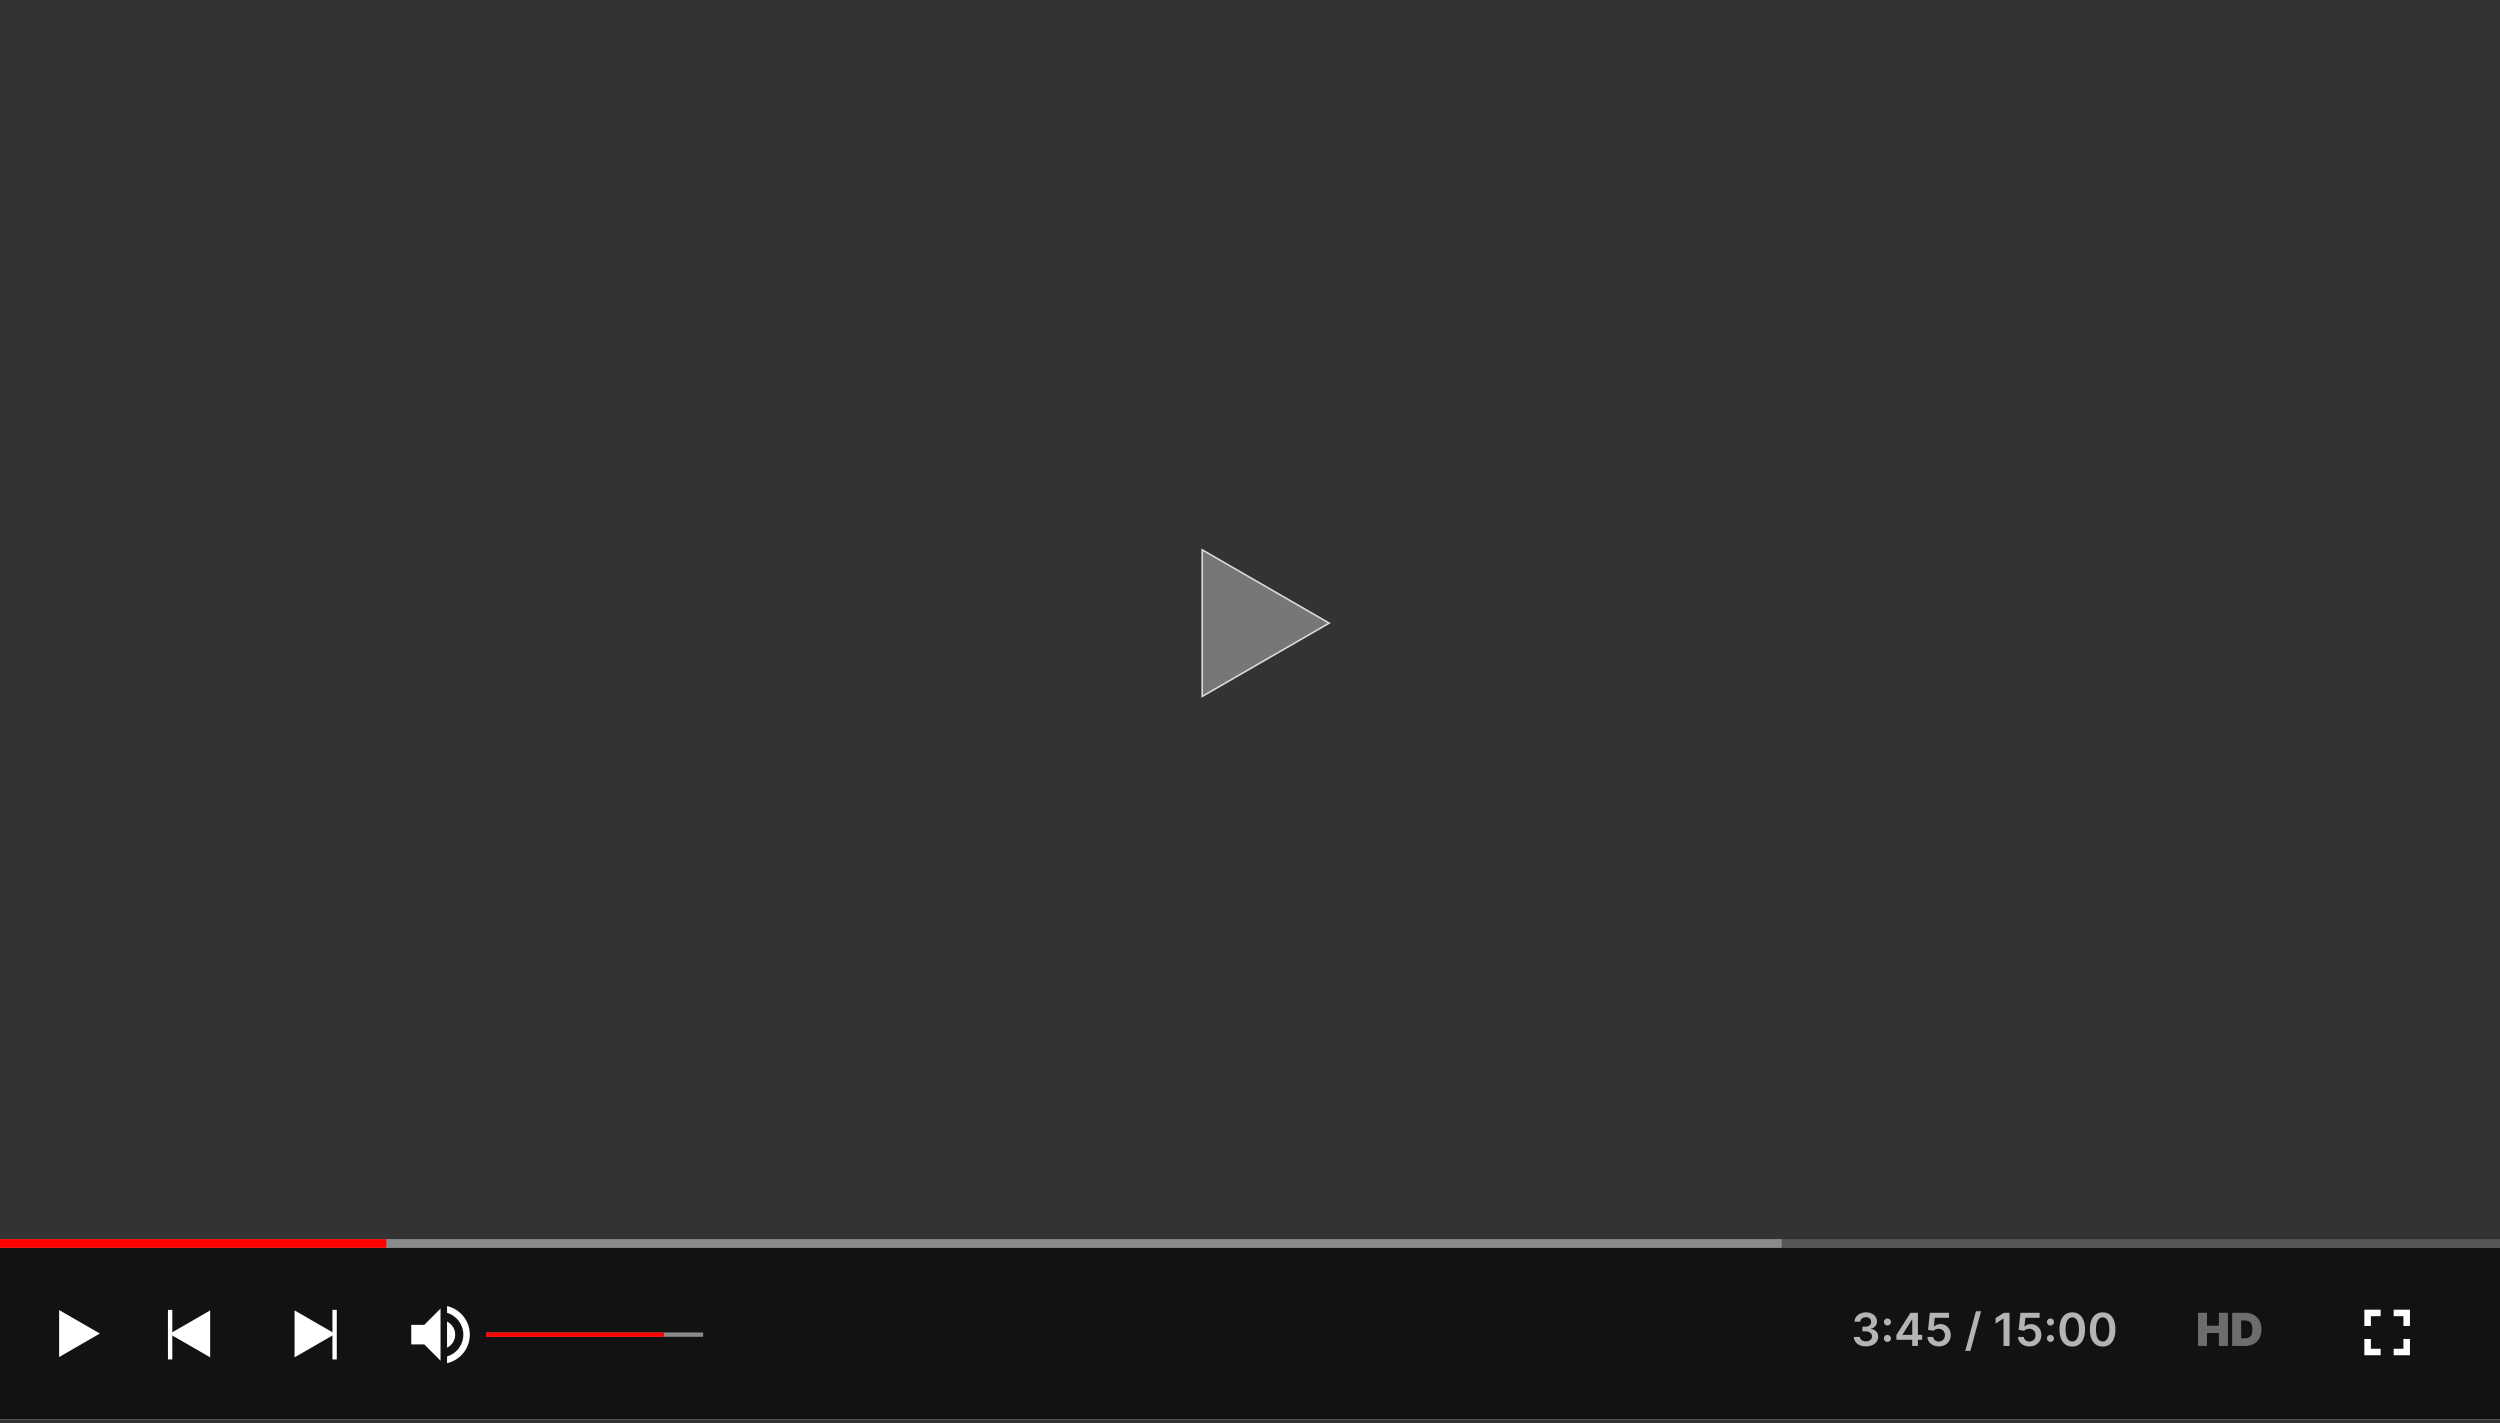 <svg width="513" height="292" viewBox="0 0 513 292" fill="none" xmlns="http://www.w3.org/2000/svg">
<rect x="0" y="0" width="513" height="292" fill="#333333" stroke="none"/>
<g clip-path="url(#clip0_59_2948)">
<rect width="513" height="291.234" fill="white"/>
<rect width="513" height="256.055" fill="black" fill-opacity="0.8"/>
<rect y="256.055" width="513" height="35.18" fill="#121212"/>
<rect width="513" height="1.781" transform="matrix(1 0 0 -1 0 256.055)" fill="#565656"/>
<rect width="365.602" height="1.781" transform="matrix(1 0 0 -1 0 256.055)" fill="#8B8B8B"/>
<rect width="79.266" height="1.781" transform="matrix(1 0 0 -1 0 256.055)" fill="#FF0000"/>
<path d="M272.499 128.006L272.743 127.865L272.499 127.724L246.937 112.966L246.694 112.826L246.694 113.107L246.694 142.623L246.694 142.904L246.937 142.764L272.499 128.006Z" fill="#777777" stroke="#DCDCDC" stroke-width="0.325"/>
<path d="M20.484 273.645L12.135 278.465L12.135 268.824L20.484 273.645Z" fill="white"/>
<path d="M34.782 273.713L43.126 278.53L43.126 268.896L34.782 273.713Z" fill="white"/>
<line x1="34.909" y1="268.787" x2="34.909" y2="278.958" stroke="white" stroke-width="0.891"/>
<path d="M68.788 273.713L60.445 278.53L60.445 268.896L68.788 273.713Z" fill="white"/>
<line y1="-0.445" x2="10.171" y2="-0.445" transform="matrix(-4.37114e-08 1 1 4.37114e-08 69.106 268.787)" stroke="white" stroke-width="0.891"/>
<g clip-path="url(#clip1_59_2948)">
<path d="M84.387 271.863V275.871H87.059L90.398 279.211V268.523L87.059 271.863H84.387ZM93.404 273.867C93.404 272.685 92.723 271.669 91.734 271.175V276.552C92.723 276.064 93.404 275.049 93.404 273.867ZM91.734 268.009V269.385C93.665 269.959 95.074 271.749 95.074 273.867C95.074 275.984 93.665 277.774 91.734 278.349V279.725C94.413 279.117 96.41 276.726 96.41 273.867C96.41 271.008 94.413 268.617 91.734 268.009Z" fill="white"/>
</g>
<rect width="44.531" height="0.891" transform="matrix(1 0 0 -1 99.75 274.313)" fill="#8B8B8B"/>
<rect width="36.516" height="0.891" transform="matrix(1 0 0 -1 99.75 274.313)" fill="#FF0000"/>
<path d="M382.897 276.28C382.419 276.28 381.994 276.199 381.622 276.035C381.252 275.871 380.96 275.643 380.745 275.351C380.53 275.058 380.416 274.721 380.403 274.338H381.651C381.663 274.522 381.723 274.682 381.834 274.819C381.945 274.954 382.092 275.06 382.276 275.135C382.46 275.21 382.665 275.248 382.893 275.248C383.137 275.248 383.353 275.206 383.541 275.122C383.729 275.035 383.876 274.916 383.983 274.763C384.089 274.61 384.141 274.434 384.139 274.235C384.141 274.029 384.088 273.847 383.979 273.69C383.871 273.533 383.714 273.41 383.508 273.322C383.304 273.233 383.058 273.189 382.771 273.189H382.17V272.239H382.771C383.007 272.239 383.214 272.198 383.392 272.116C383.571 272.034 383.712 271.919 383.813 271.771C383.915 271.62 383.965 271.446 383.963 271.249C383.965 271.057 383.922 270.89 383.833 270.748C383.747 270.604 383.624 270.492 383.465 270.413C383.307 270.333 383.123 270.293 382.91 270.293C382.702 270.293 382.509 270.331 382.332 270.406C382.155 270.481 382.012 270.589 381.904 270.728C381.795 270.865 381.738 271.029 381.731 271.219H380.546C380.554 270.839 380.664 270.504 380.874 270.217C381.087 269.927 381.37 269.701 381.725 269.539C382.079 269.375 382.476 269.293 382.917 269.293C383.371 269.293 383.765 269.379 384.099 269.549C384.435 269.717 384.696 269.944 384.879 270.23C385.063 270.515 385.155 270.831 385.155 271.176C385.157 271.559 385.044 271.88 384.816 272.139C384.59 272.398 384.294 272.568 383.926 272.647V272.701C384.404 272.767 384.771 272.944 385.025 273.232C385.282 273.518 385.41 273.873 385.407 274.298C385.407 274.679 385.299 275.02 385.082 275.321C384.867 275.62 384.571 275.854 384.192 276.025C383.816 276.195 383.384 276.28 382.897 276.28ZM387.301 275.371C387.1 275.371 386.927 275.3 386.783 275.158C386.639 275.014 386.568 274.841 386.571 274.64C386.568 274.441 386.639 274.27 386.783 274.129C386.927 273.987 387.1 273.916 387.301 273.916C387.496 273.916 387.665 273.987 387.809 274.129C387.955 274.27 388.029 274.441 388.032 274.64C388.029 274.775 387.994 274.898 387.925 275.009C387.859 275.119 387.77 275.208 387.66 275.274C387.551 275.338 387.432 275.371 387.301 275.371ZM387.301 272C387.1 272 386.927 271.929 386.783 271.787C386.639 271.643 386.568 271.471 386.571 271.269C386.568 271.07 386.639 270.9 386.783 270.758C386.927 270.614 387.1 270.542 387.301 270.542C387.496 270.542 387.665 270.614 387.809 270.758C387.955 270.9 388.029 271.07 388.032 271.269C388.029 271.402 387.994 271.524 387.925 271.635C387.859 271.745 387.77 271.834 387.66 271.9C387.551 271.967 387.432 272 387.301 272ZM389.137 274.926V273.946L392.023 269.386H392.839V270.781H392.341L390.399 273.86V273.913H394.427V274.926H389.137ZM392.381 276.188V274.627L392.394 274.188V269.386H393.557V276.188H392.381ZM397.852 276.28C397.41 276.28 397.013 276.197 396.663 276.031C396.314 275.863 396.036 275.633 395.83 275.341C395.626 275.048 395.518 274.714 395.504 274.338H396.7C396.722 274.617 396.843 274.845 397.062 275.022C397.281 275.197 397.545 275.284 397.852 275.284C398.094 275.284 398.308 275.229 398.497 275.118C398.685 275.007 398.833 274.854 398.942 274.657C399.05 274.46 399.103 274.235 399.101 273.982C399.103 273.726 399.049 273.498 398.938 273.298C398.828 273.099 398.676 272.943 398.483 272.83C398.291 272.715 398.069 272.657 397.819 272.657C397.615 272.655 397.415 272.693 397.218 272.77C397.021 272.848 396.865 272.95 396.75 273.076L395.637 272.893L395.993 269.386H399.938V270.416H397.012L396.816 272.219H396.856C396.982 272.071 397.16 271.948 397.391 271.85C397.621 271.751 397.873 271.701 398.148 271.701C398.56 271.701 398.927 271.798 399.25 271.993C399.574 272.186 399.828 272.452 400.014 272.79C400.2 273.129 400.293 273.516 400.293 273.953C400.293 274.402 400.189 274.803 399.981 275.155C399.775 275.505 399.488 275.78 399.121 275.982C398.756 276.181 398.333 276.28 397.852 276.28ZM406.515 269.068L404.323 277.21H403.27L405.462 269.068H406.515ZM412.355 269.386V276.188H411.123V270.585H411.083L409.492 271.601V270.472L411.182 269.386H412.355ZM416.446 276.28C416.003 276.28 415.607 276.197 415.257 276.031C414.907 275.863 414.629 275.633 414.423 275.341C414.22 275.048 414.111 274.714 414.098 274.338H415.294C415.316 274.617 415.436 274.845 415.655 275.022C415.875 275.197 416.138 275.284 416.446 275.284C416.687 275.284 416.902 275.229 417.09 275.118C417.278 275.007 417.427 274.854 417.535 274.657C417.644 274.46 417.697 274.235 417.695 273.982C417.697 273.726 417.642 273.498 417.532 273.298C417.421 273.099 417.269 272.943 417.077 272.83C416.884 272.715 416.663 272.657 416.413 272.657C416.209 272.655 416.009 272.693 415.812 272.77C415.615 272.848 415.458 272.95 415.343 273.076L414.231 272.893L414.586 269.386H418.531V270.416H415.606L415.41 272.219H415.45C415.576 272.071 415.754 271.948 415.984 271.85C416.215 271.751 416.467 271.701 416.741 271.701C417.153 271.701 417.521 271.798 417.844 271.993C418.167 272.186 418.422 272.452 418.608 272.79C418.794 273.129 418.887 273.516 418.887 273.953C418.887 274.402 418.783 274.803 418.575 275.155C418.369 275.505 418.082 275.78 417.714 275.982C417.349 276.181 416.926 276.28 416.446 276.28ZM420.753 275.371C420.552 275.371 420.379 275.3 420.235 275.158C420.091 275.014 420.02 274.841 420.022 274.64C420.02 274.441 420.091 274.27 420.235 274.129C420.379 273.987 420.552 273.916 420.753 273.916C420.948 273.916 421.117 273.987 421.261 274.129C421.407 274.27 421.481 274.441 421.484 274.64C421.481 274.775 421.446 274.898 421.377 275.009C421.311 275.119 421.222 275.208 421.112 275.274C421.003 275.338 420.884 275.371 420.753 275.371ZM420.753 272C420.552 272 420.379 271.929 420.235 271.787C420.091 271.643 420.02 271.471 420.022 271.269C420.02 271.07 420.091 270.9 420.235 270.758C420.379 270.614 420.552 270.542 420.753 270.542C420.948 270.542 421.117 270.614 421.261 270.758C421.407 270.9 421.481 271.07 421.484 271.269C421.481 271.402 421.446 271.524 421.377 271.635C421.311 271.745 421.222 271.834 421.112 271.9C421.003 271.967 420.884 272 420.753 272ZM425.225 276.317C424.679 276.317 424.209 276.179 423.817 275.902C423.428 275.623 423.128 275.221 422.917 274.696C422.709 274.17 422.605 273.535 422.605 272.794C422.607 272.052 422.713 271.421 422.921 270.901C423.131 270.378 423.431 269.98 423.821 269.705C424.213 269.431 424.681 269.293 425.225 269.293C425.77 269.293 426.238 269.431 426.63 269.705C427.022 269.98 427.322 270.378 427.53 270.901C427.74 271.423 427.846 272.054 427.846 272.794C427.846 273.537 427.74 274.173 427.53 274.7C427.322 275.224 427.022 275.625 426.63 275.902C426.24 276.179 425.772 276.317 425.225 276.317ZM425.225 275.278C425.65 275.278 425.986 275.068 426.232 274.65C426.48 274.229 426.604 273.611 426.604 272.794C426.604 272.253 426.547 271.8 426.434 271.432C426.321 271.065 426.162 270.788 425.956 270.602C425.75 270.414 425.507 270.32 425.225 270.32C424.803 270.32 424.468 270.53 424.223 270.95C423.977 271.369 423.853 271.983 423.851 272.794C423.848 273.336 423.903 273.792 424.013 274.162C424.126 274.531 424.286 274.81 424.491 274.999C424.697 275.185 424.942 275.278 425.225 275.278ZM431.463 276.317C430.916 276.317 430.447 276.179 430.055 275.902C429.665 275.623 429.365 275.221 429.155 274.696C428.947 274.17 428.843 273.535 428.843 272.794C428.845 272.052 428.95 271.421 429.158 270.901C429.368 270.378 429.668 269.98 430.058 269.705C430.45 269.431 430.918 269.293 431.463 269.293C432.007 269.293 432.476 269.431 432.868 269.705C433.259 269.98 433.559 270.378 433.768 270.901C433.978 271.423 434.083 272.054 434.083 272.794C434.083 273.537 433.978 274.173 433.768 274.7C433.559 275.224 433.259 275.625 432.868 275.902C432.478 276.179 432.01 276.317 431.463 276.317ZM431.463 275.278C431.888 275.278 432.223 275.068 432.469 274.65C432.717 274.229 432.841 273.611 432.841 272.794C432.841 272.253 432.785 271.8 432.672 271.432C432.559 271.065 432.399 270.788 432.193 270.602C431.988 270.414 431.744 270.32 431.463 270.32C431.04 270.32 430.706 270.53 430.46 270.95C430.214 271.369 430.09 271.983 430.088 272.794C430.086 273.336 430.14 273.792 430.251 274.162C430.364 274.531 430.523 274.81 430.729 274.999C430.935 275.185 431.179 275.278 431.463 275.278Z" fill="#B4B4B4"/>
<path d="M451.027 276.188V269.386H452.874V272.043H455.318V269.386H457.164V276.188H455.318V273.531H452.874V276.188H451.027ZM460.658 276.188H458.041V269.386H460.631C461.331 269.386 461.935 269.523 462.444 269.795C462.956 270.065 463.35 270.455 463.627 270.964C463.906 271.471 464.045 272.078 464.045 272.787C464.045 273.495 463.907 274.104 463.63 274.613C463.353 275.12 462.961 275.51 462.454 275.782C461.947 276.052 461.348 276.188 460.658 276.188ZM459.887 274.62H460.591C460.928 274.62 461.215 274.566 461.451 274.457C461.691 274.349 461.872 274.162 461.996 273.896C462.122 273.63 462.185 273.261 462.185 272.787C462.185 272.313 462.121 271.943 461.993 271.678C461.867 271.412 461.681 271.225 461.435 271.117C461.191 271.008 460.892 270.954 460.538 270.954H459.887V274.62Z" fill="#6D6D6D"/>
<g clip-path="url(#clip2_59_2948)">
<path d="M486.504 274.758H485.168V278.098H488.508V276.762H486.504V274.758ZM485.168 272.086H486.504V270.082H488.508V268.746H485.168V272.086ZM493.184 276.762H491.18V278.098H494.52V274.758H493.184V276.762ZM491.18 268.746V270.082H493.184V272.086H494.52V268.746H491.18Z" fill="white"/>
</g>
</g>
<defs>
<clipPath id="clip0_59_2948">
<rect width="513" height="291.234" fill="white"/>
</clipPath>
<clipPath id="clip1_59_2948">
<rect width="16.031" height="16.031" fill="white" transform="translate(82.383 265.852)"/>
</clipPath>
<clipPath id="clip2_59_2948">
<rect width="16.031" height="16.031" fill="white" transform="translate(481.828 265.406)"/>
</clipPath>
</defs>
</svg>
